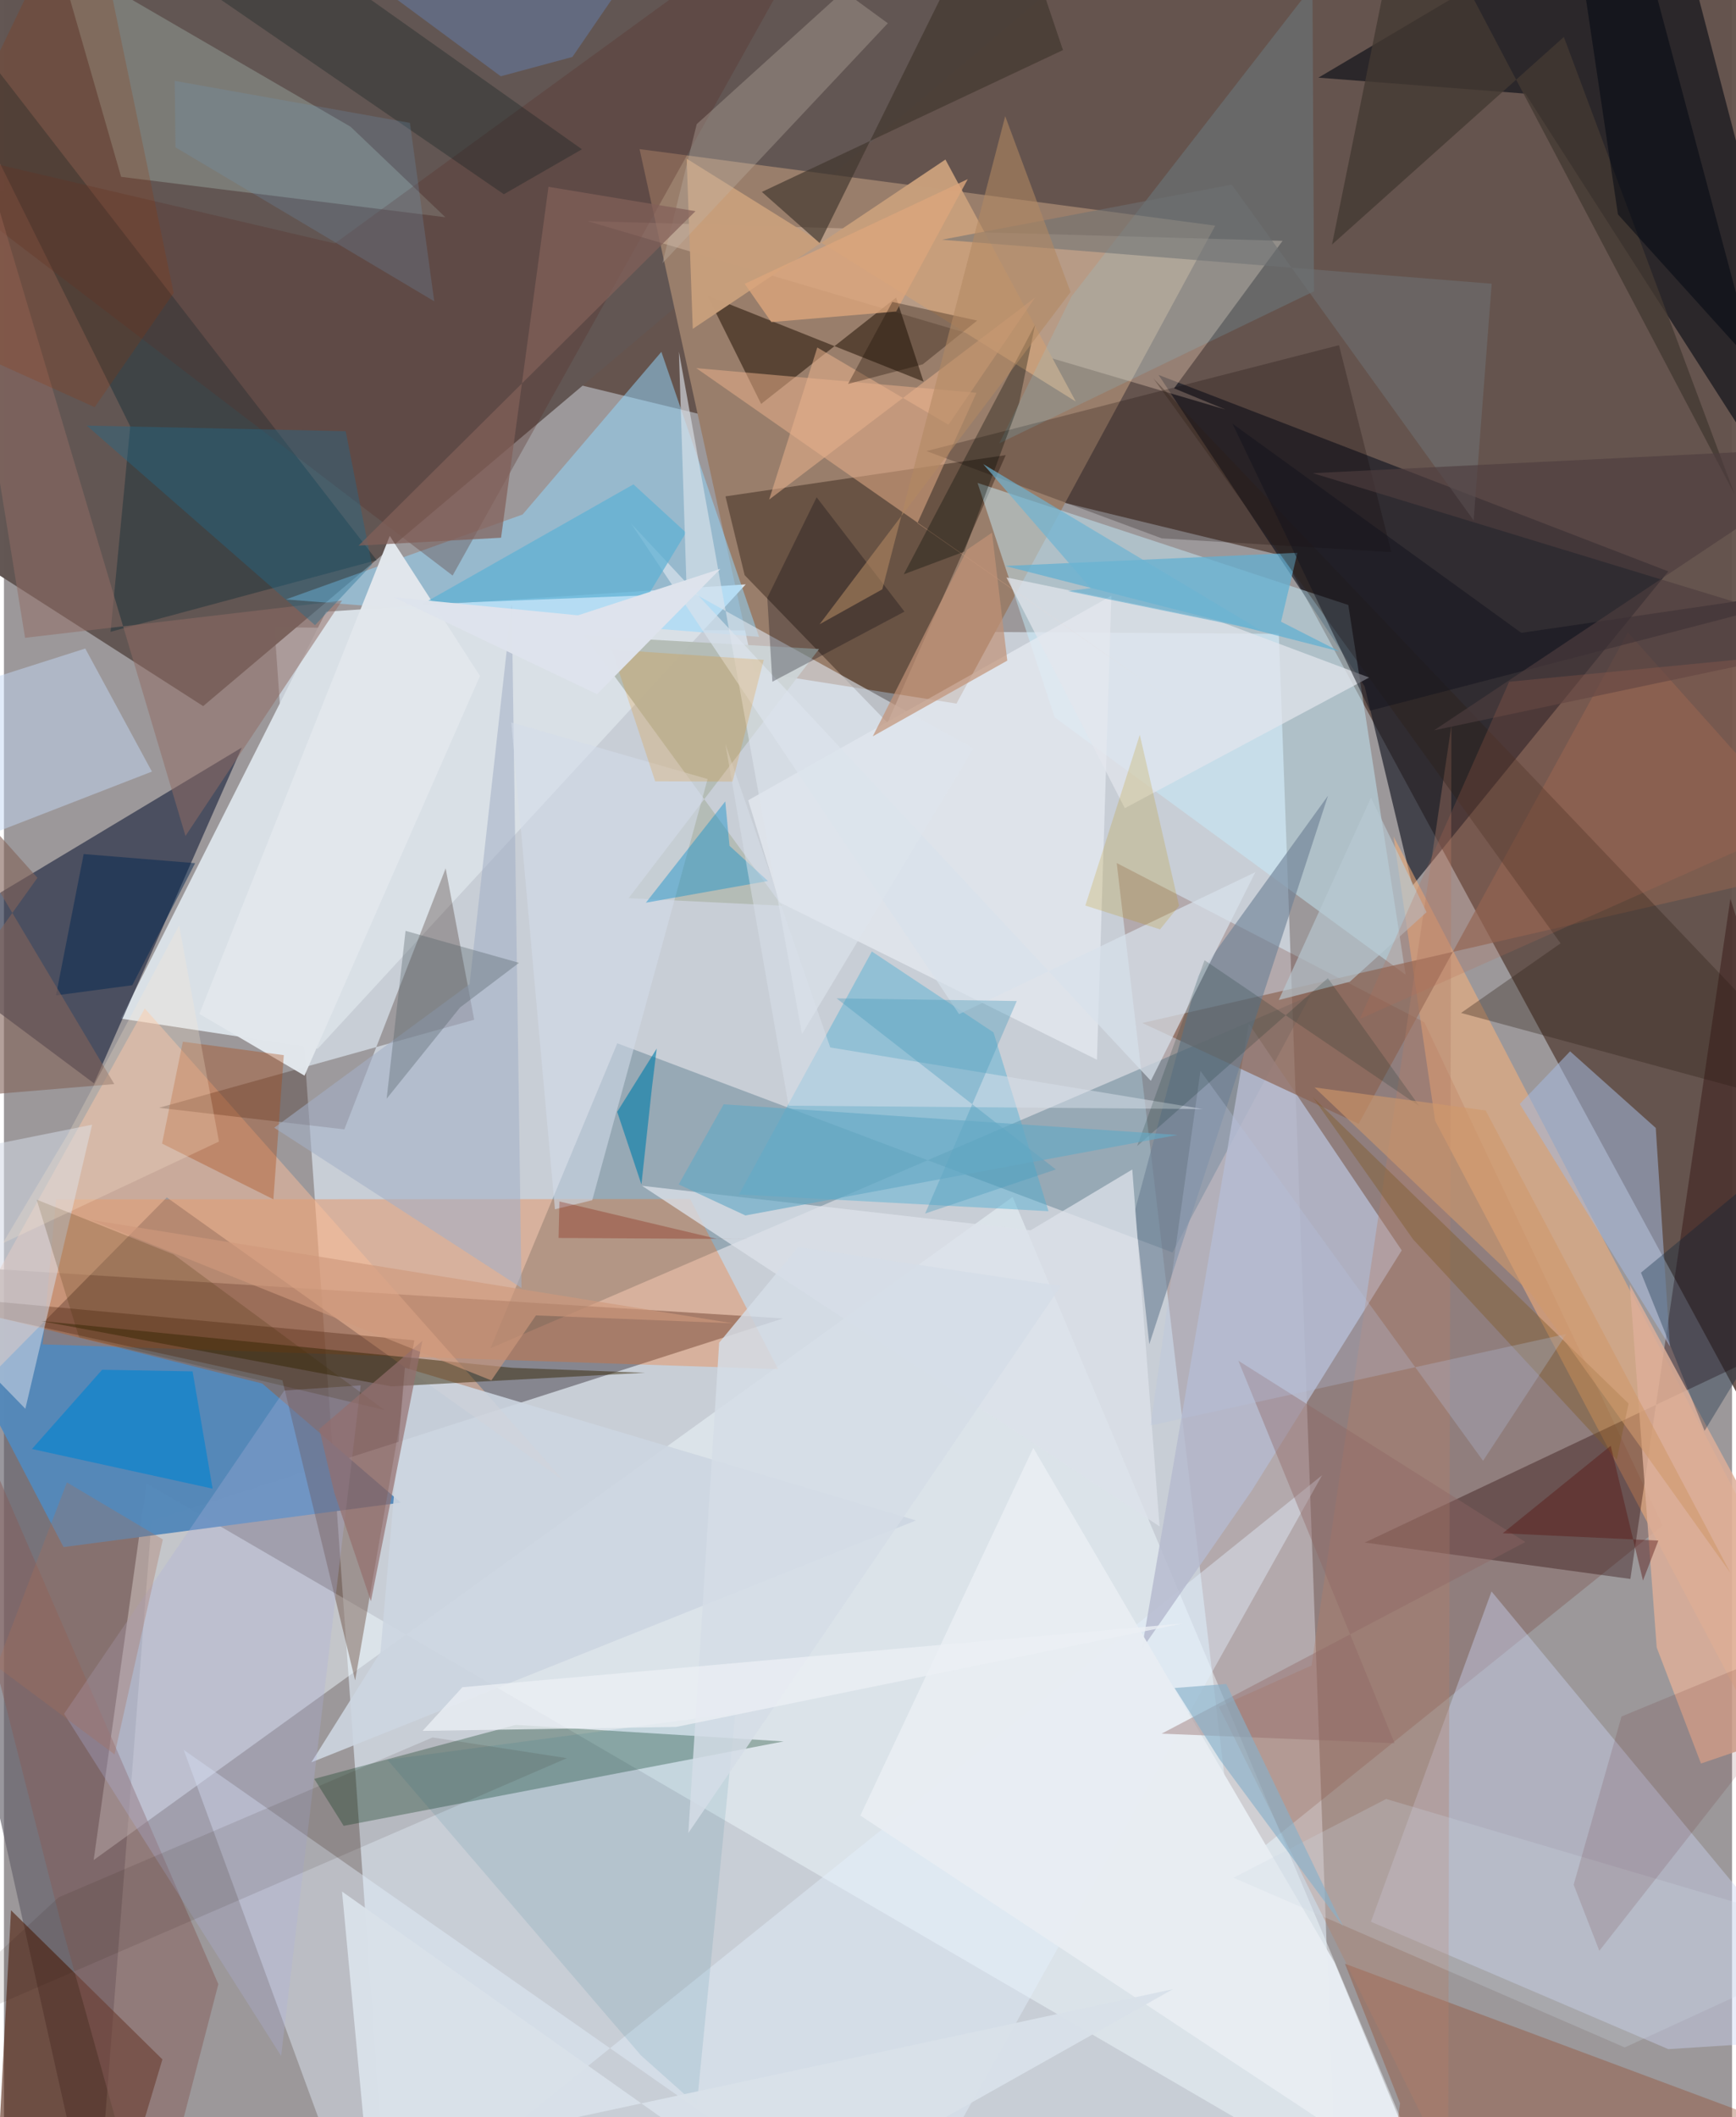 <svg xmlns="http://www.w3.org/2000/svg" width="228" height="278" viewBox="0 0 836 1024"><path fill="#9c989a" d="M0 0h836v1024H0z"/><path fill="#62514a" fill-opacity=".957" d="M618.933 268.905l243.205 448.816L837.648-62-62 103.44z"/><path fill="#d7e0ea" fill-opacity=".745" d="M186.155 1086l-55.3-782.566 485.884 3.14L645.17 1086z"/><path fill="#625653" fill-opacity=".992" d="M574.244-62L96.374 341.52l-116.662-74.883L-8.536-62z"/><path fill="#997e6b" d="M460.807 340.297l-97.91-15.44-55.407-252.74 278.49 37.024z"/><path fill="#64606a" fill-opacity=".655" d="M376.904 637.677L71.396 735.704 44.182 1086-62 610.206z"/><path fill="#d9e0e6" d="M56.588 492.668l95.237 14.517 207.033-224.55-203.04 13.212z"/><path fill="#222a41" fill-opacity=".659" d="M-62 467.944v-22.737l105.574 78.77 71.483-162.408z"/><path fill="#6a2115" fill-opacity=".216" d="M595.736 904.212L538.32 417.424l148.83 77.011 115.29 243.39z"/><path fill="#f1fbff" fill-opacity=".471" d="M43.402 899.641l444.573-320.723L701.562 1086 68.989 717.465z"/><path fill="#141721" fill-opacity=".643" d="M658.25 331.922l23.12 96.5L805.146 276.36l-246.57-95.011z"/><path fill="#0b0e15" fill-opacity=".631" d="M898 298.03L803.927-62 635.899 37.562l100.125 7.73z"/><path fill="#3a6176" fill-opacity=".341" d="M235.355 652.11l61.354-147.516 268.604 101.174 66.646-124.19z"/><path fill="#5589b9" fill-opacity=".98" d="M124.952 669.153l67.043 57.608-163.173 21.506-61.958-118.643z"/><path fill="#ff6200" fill-opacity=".267" d="M331.965 579.936l42.575 82.278-355.84-11.99 6.493-70.12z"/><path fill="#4a1601" fill-opacity=".565" d="M76.662 996.056l-20.196 67.463L-5.16 1086l8.575-162.063z"/><path fill="#150800" fill-opacity=".361" d="M358.326 278.184l-9.279-38.103L484.63 220.13l-57.187 129.425z"/><path fill="#013618" fill-opacity=".31" d="M164.343 883.101l212.86-40.844-129.626-7.984-97.465 26.103z"/><path fill="#c6f0ff" fill-opacity=".459" d="M650.362 292.607l-179.37-59.04L508.345 347l169.754 124.435z"/><path fill="#cbd4f3" fill-opacity=".42" d="M898 985.15L719.643 769.724l-58.341 159.773 143.864 61.598z"/><path fill="#94d7ff" fill-opacity=".51" d="M250.92 248.836l67.118-78.663 47.258 137.849-228.908-18.096z"/><path fill="#ffb379" fill-opacity=".51" d="M692.389 542.146l-20.133-137.58 201.306 386.485-11.571 71.979z"/><path fill="#ebcdb8" fill-opacity=".361" d="M618.567 116.482l-52.5 71.348 24.888 10.262-308.647-91.137z"/><path fill="#250001" fill-opacity=".353" d="M786.82 763.681L658.347 746.08 898 632.727l-62.808-198.062z"/><path fill="#e6f1ff" fill-opacity=".42" d="M86.977 846.382L429.49 1086l208.162-372.452L174.69 1086z"/><path fill="#b6bacf" fill-opacity=".831" d="M550.457 797.696l53.24-76.76 72.501-116.18-73.95-109.645z"/><path fill="#fac09c" fill-opacity=".471" d="M-62 721.765L78.77 579.16l191.9 136.909L68.11 487.736z"/><path fill="#929e96" fill-opacity=".522" d="M213.544 105.072l-45.848-43.765L26.013-20.968 56.679 85.529z"/><path fill="#4c210c" fill-opacity=".337" d="M169.89 812.764l28.617-164.497L-62 624.193l196.7 43.384z"/><path fill="#280c02" fill-opacity=".267" d="M75.001 535.8l89.677 10.446 49.004-126.267 13.81 73.223z"/><path fill="#49add3" fill-opacity=".427" d="M355.564 577.743l64.298-117.538 58.856 39.15 26.603 86.458z"/><path fill="#e8ecf3" fill-opacity=".694" d="M535.739 288.14l-6.982 224.416-153.633-76.169-15.095-49.32z"/><path fill="#00232f" fill-opacity=".353" d="M-62-42.184L61.087 206.199l-9.512 99.38 128.737-34.644z"/><path fill="#a4b9dd" fill-opacity=".541" d="M757.65 508.496l-24.354 25.457 72.636 117.252-6.842-105.66z"/><path fill="#8a6250" fill-opacity=".659" d="M655.348 543.561l130.257-237.726 100.282 112.201L550.7 494.788z"/><path fill="#201102" fill-opacity=".525" d="M431.598 143.94l13.284 40.626-104.621-41.665 26.045 52.465z"/><path fill="#c79e7b" fill-opacity=".984" d="M518.517 194.218l-63.064-117.05-122.22 81.884-2.966-82.303z"/><path fill="#eeb38d" fill-opacity=".498" d="M334.925 178.058l243.08 169.71-136.09-94.748 28.541-63.033z"/><path fill="#cdd5e0" fill-opacity=".894" d="M182.152 799.08l-33.431 53.285 292.528-116.983-247.288-73.858z"/><path fill="#934020" fill-opacity=".337" d="M648.745 949.788l220.27 82.066-200.872 39.213 7.255-53.72z"/><path fill="#b3bbb4" fill-opacity=".945" d="M281.183 307.595l95.163 130.463-74.166-3.639 92.133-120.497z"/><path fill="#d4d9e6" fill-opacity=".549" d="M42.658 543.976l-96.554 19.409L-62 607.089l72.352 74.277z"/><path fill="#865c58" fill-opacity=".478" d="M27.592 930.168L-62 577.545 103.716 959.66 70.95 1086z"/><path fill="#c4d7f3" fill-opacity=".498" d="M71.573 373.193L39.33 313.67l-85.469 27.267 18.69 70.72z"/><path fill="#6e8096" fill-opacity=".624" d="M554.091 650.145l86.466-265.318-62.918 87.174-30.593 113.828z"/><path fill="#b57f68" fill-opacity=".357" d="M698.655 1048.947l1.596-698.138-67.67 454.73-44.8 20.032z"/><path fill="#110300" fill-opacity=".231" d="M446.28 218.172l113.853 42.222 111.046 6.638-25.322-100.077z"/><path fill="#62b0d2" fill-opacity=".729" d="M617.816 300.701l28.305 14.409-161.765-41.38 141.385-6.377z"/><path fill="#322401" fill-opacity=".467" d="M245.973 661.568l64.254 2.38-122.821 6.597-169.444-31.619z"/><path fill="#2c1d15" fill-opacity=".325" d="M898 542.277l-193.1-52.348 48.154-33.67-196.979-273.225z"/><path fill="#e9eef3" fill-opacity=".969" d="M497.95 700.3l-83.637 177.81 275.311 182.097-45.903-110.964z"/><path fill="#d8e2eb" fill-opacity=".714" d="M303.337 253.144l158.717 237.35 143.321-68.643-50.545 100.892z"/><path fill="#5a322c" fill-opacity=".325" d="M-62 65.707l279.053 212.668L406.903-62 160.05 117.753z"/><path fill="#dcaf98" fill-opacity=".847" d="M898 826.725L786.522 621.307l13.036 175.56 21.413 56.084z"/><path fill="#7ce0ff" fill-opacity=".149" d="M633.014-6.723l.76 147.599-152.262 73.538 34.926-71.025z"/><path fill="#aeb2dc" fill-opacity=".302" d="M135.65 672.532L29.085 828.922l105 165.445 38.495-324.306z"/><path fill="#e3e8ed" fill-opacity=".973" d="M94.544 490.384l92.1-231.173 43.646 67.726-84.903 193.31z"/><path fill="#dce2ea" fill-opacity=".761" d="M559.047 738.261l-13.2-172.616-49.157 29.409-188.002-21.516z"/><path fill="#40352c" fill-opacity=".659" d="M366.652 92.826l27.954 24.734L483.256-62l29.067 86.221z"/><path fill="#ab460c" fill-opacity=".341" d="M135.377 510.336l-5.03 69.735-53.864-26.962 10.054-49.267z"/><path fill="#c0b5a9" fill-opacity=".333" d="M406.213-4.346L427.58 11.25 318.553 127.3l16.59-67.269z"/><path fill="#0483d0" fill-opacity=".635" d="M100.944 720.01l-9.698-56.716-43.754-.783-33.946 38.314z"/><path fill="#5eb1d3" fill-opacity=".718" d="M329.957 257.6l-18.327 30.29-109.333 4.33 102.224-57.951z"/><path fill="#906c65" fill-opacity=".522" d="M87.812 404.34L-48.402-53.59l58.61 362.083 153.345-18.01z"/><path fill="#006686" fill-opacity=".102" d="M335.19 1018.235l-27.014-24.088-122.68-143.02 168.337-22.456z"/><path fill="#a4b0c6" fill-opacity=".569" d="M245.68 292.533l4.685 330.387-119.61-77.47 94.492-69.426z"/><path fill="#1e6d90" fill-opacity=".373" d="M150.497 302.377l27.501-29.32-12.673-64.494-125.287-2.722z"/><path fill="#e3e5ec" fill-opacity=".718" d="M587.664 300.42L484.96 279.29l57.28 111.59 118.198-63.181z"/><path fill="#836059" fill-opacity=".722" d="M334.53 102.14L171.546 263.903l68.945-3.822 22.936-169.724z"/><path fill="#001619" fill-opacity=".278" d="M90.105-62L16.77-60.73 241.836 93.948l37.77-21.741z"/><path fill="#14151d" fill-opacity=".518" d="M898 282.084l-163.935 24.013-139.758-101.193 66.544 138.833z"/><path fill="#dee5ed" fill-opacity=".608" d="M469.051 361.966l-138.798-76.922-3.731-114.957 59.534 330.031z"/><path fill="#027ea9" fill-opacity=".608" d="M313.484 525.972l2.306-18.805-19.128 30.59 11.733 35.115z"/><path fill="#443932" fill-opacity=".788" d="M678.937-61.334l158.327 300.476-82.627-221.27L642.475 118.27z"/><path fill="#815d2d" fill-opacity=".439" d="M681.704 599.425l-48.555-68.818 152.794 148.237-5.706 27.074z"/><path fill="#060b05" fill-opacity=".329" d="M491.107 194.908l-26.48 71.861-29.323 10.994 63.534-120.715z"/><path fill="#8e6564" fill-opacity=".388" d="M736.013 745.815L597.161 658.13l75.601 185.005-112.717-4.628z"/><path fill="#001e39" fill-opacity=".314" d="M822.71 692.059l-30.769-76.517L898 527.712v40.46z"/><path fill="#6e7274" fill-opacity=".557" d="M719.722 137.223l-265.998-21.28 140.237-26.652 117.025 162.405z"/><path fill="#00010c" fill-opacity=".275" d="M393.15 240.516l42.483 55.3-63.894 33.909-2.468-40.581z"/><path fill="#d5dde7" fill-opacity=".835" d="M384.198 603.115l-38.203 46.303-14.905 237.146 180.25-264.578z"/><path fill="#4d5e63" fill-opacity=".337" d="M249.183 465.678l-54.902-15.455-9.142 81.174 35.51-44.125z"/><path fill="#4e3d3e" fill-opacity=".647" d="M691.835 353.23L898 309.651 633.178 228.85 898 215.806z"/><path fill="#b8c9d3" fill-opacity=".635" d="M651.089 474.838l37.138-33.65-26.894-55.388-44.62 97.872z"/><path fill="#b76a54" fill-opacity=".22" d="M898 385.025v-71.707l-169.822 16.414-72.243 163.096z"/><path fill="#032750" fill-opacity=".49" d="M25.167 481.431l13.396-68.353 53.917 4.405-30.398 59.042z"/><path fill="#d3dbe9" fill-opacity=".569" d="M245.43 349.42l94.98 27.366-55.818 203.722-18.05 4.374z"/><path fill="#3f2c00" fill-opacity=".2" d="M184.085 681.982L82.07 606.718l-66.252-26.495 20.514 66.542z"/><path fill="#e8b08c" fill-opacity=".549" d="M456.92 205.438l-63.444-37.366-23.283 73.545 128.575-97.642z"/><path fill="#699be7" fill-opacity=".294" d="M135.071-40.92L240.34 36.896l34.66-9.35L336.312-62z"/><path fill="#1691cc" fill-opacity=".443" d="M310.534 436.61l38.416-49 2.05 21.477 18.599 17.016z"/><path fill="#000711" fill-opacity=".506" d="M756.18-62l36.25 33.425 55.09 206.138-66.717-73.869z"/><path fill="#963200" fill-opacity=".208" d="M-62 149.225l105.894 47.71 38.203-55.207L39.827-62z"/><path fill="#cdd7e5" fill-opacity=".251" d="M784.09 990.27L594.857 908.2l73.821-38.096L898 937.918z"/><path fill="#d9dfea" fill-opacity=".514" d="M379.584 534.788l200.356 1.621-180.204-29.801-50.706-146.62z"/><path fill="#540200" fill-opacity=".118" d="M771.797 943.534L898 782.547l-115.475 47.665-23.147 81.335z"/><path fill="#b7c4e0" fill-opacity=".282" d="M715.548 706.534l40.267-61.345-201.082 44.265 24.095-171.498z"/><path fill="#00251d" fill-opacity=".18" d="M548.19 554.332l92.266-81.225 44.224 61.83-103.87-70.51z"/><path fill="#e98a00" fill-opacity=".2" d="M367.561 319.155l-15.087 58.863-37.436-.129-21.043-63.698z"/><path fill="#2a1a0f" fill-opacity=".11" d="M272.34 850.357L-52.847 991.092l79.261-73.4 180.947-77.354z"/><path fill="#d9e2ea" fill-opacity=".965" d="M378.821 1067.204l186.73-105.118-389.696 83.71-12.304-130.918z"/><path fill="#be8e03" fill-opacity=".204" d="M523.145 437.985l36.152 11.52 9.188-11.414-18.998-82.685z"/><path fill="#946f6d" fill-opacity=".682" d="M159.849 722.125l17.669 52.368 24.887-125.95-49.857 42.619z"/><path fill="#479aba" fill-opacity=".365" d="M445.648 586.94l63.236-21.318-106.067-82.743 87.153 1.28z"/><path fill="#836359" fill-opacity=".608" d="M-50.54 349.946L53.372 524.323-62 533.957l78.2-109.396z"/><path fill="#daa57c" fill-opacity=".8" d="M431.632 150.667l-60.391 5.106-12.903-18.488 107.926-50.64z"/><path fill="#170a00" fill-opacity=".314" d="M408.33 185.708l21.44-39.676 41.04 9.021-26.301 21.15z"/><path fill="#cf997b" fill-opacity=".624" d="M41.922 589.994l193.867 77.662 21.581-31.438 95.21 3.81z"/><path fill="#87b1c9" fill-opacity=".635" d="M591.328 814.477l56.532 117.318-59.791-80.881-21.758-34.489z"/><path fill="#c19277" fill-opacity=".698" d="M477.974 257.639l7.408 61.871-65.075 36.624 45.658-90.278z"/><path fill="#b38863" fill-opacity=".573" d="M515.996 141.25L394.577 301.937l30.341-16.906 59.458-228.834z"/><path fill="#6e9ec2" fill-opacity=".22" d="M208.152 145.717l-11.766-86.3-113.78-20.315.366 32.147z"/><path fill="#ffead4" fill-opacity=".239" d="M104.012 552.131L-.632 601.364l31.282-52.323 54.093-101.425z"/><path fill="#dee3ec" fill-opacity=".98" d="M188.609 288.865l98.325 46.888 59.662-60.622-68.915 22.488z"/><path fill="#ab6f57" fill-opacity=".302" d="M-3.56 806.017l57.079 42.538 23.35-103.998-46.426-27.571z"/><path fill="#ebeff4" fill-opacity=".773" d="M570.194 785.212l-244.952 50.033-122.72 1.927 19.255-21.123z"/><path fill="#811300" fill-opacity=".29" d="M360.6 599.295l-15.28-.017-76.595-18.17-.413 17.658z"/><path fill="#d0996c" fill-opacity=".596" d="M634.01 525.953l82.775 11.136 118.489 223.745-96.65-135.295z"/><path fill="#6db3d2" fill-opacity=".675" d="M473.755 224.485l134.481 80.528-93.52-19.15 10.985-1.428z"/><path fill="#65a9c5" fill-opacity=".639" d="M348.174 534.113L326.42 572.86l32.288 15.019 209.028-38.944z"/><path fill="#571613" fill-opacity=".427" d="M777.297 699.278l15.622 65.17 7.42-19.315-75.278-3.536z"/></svg>